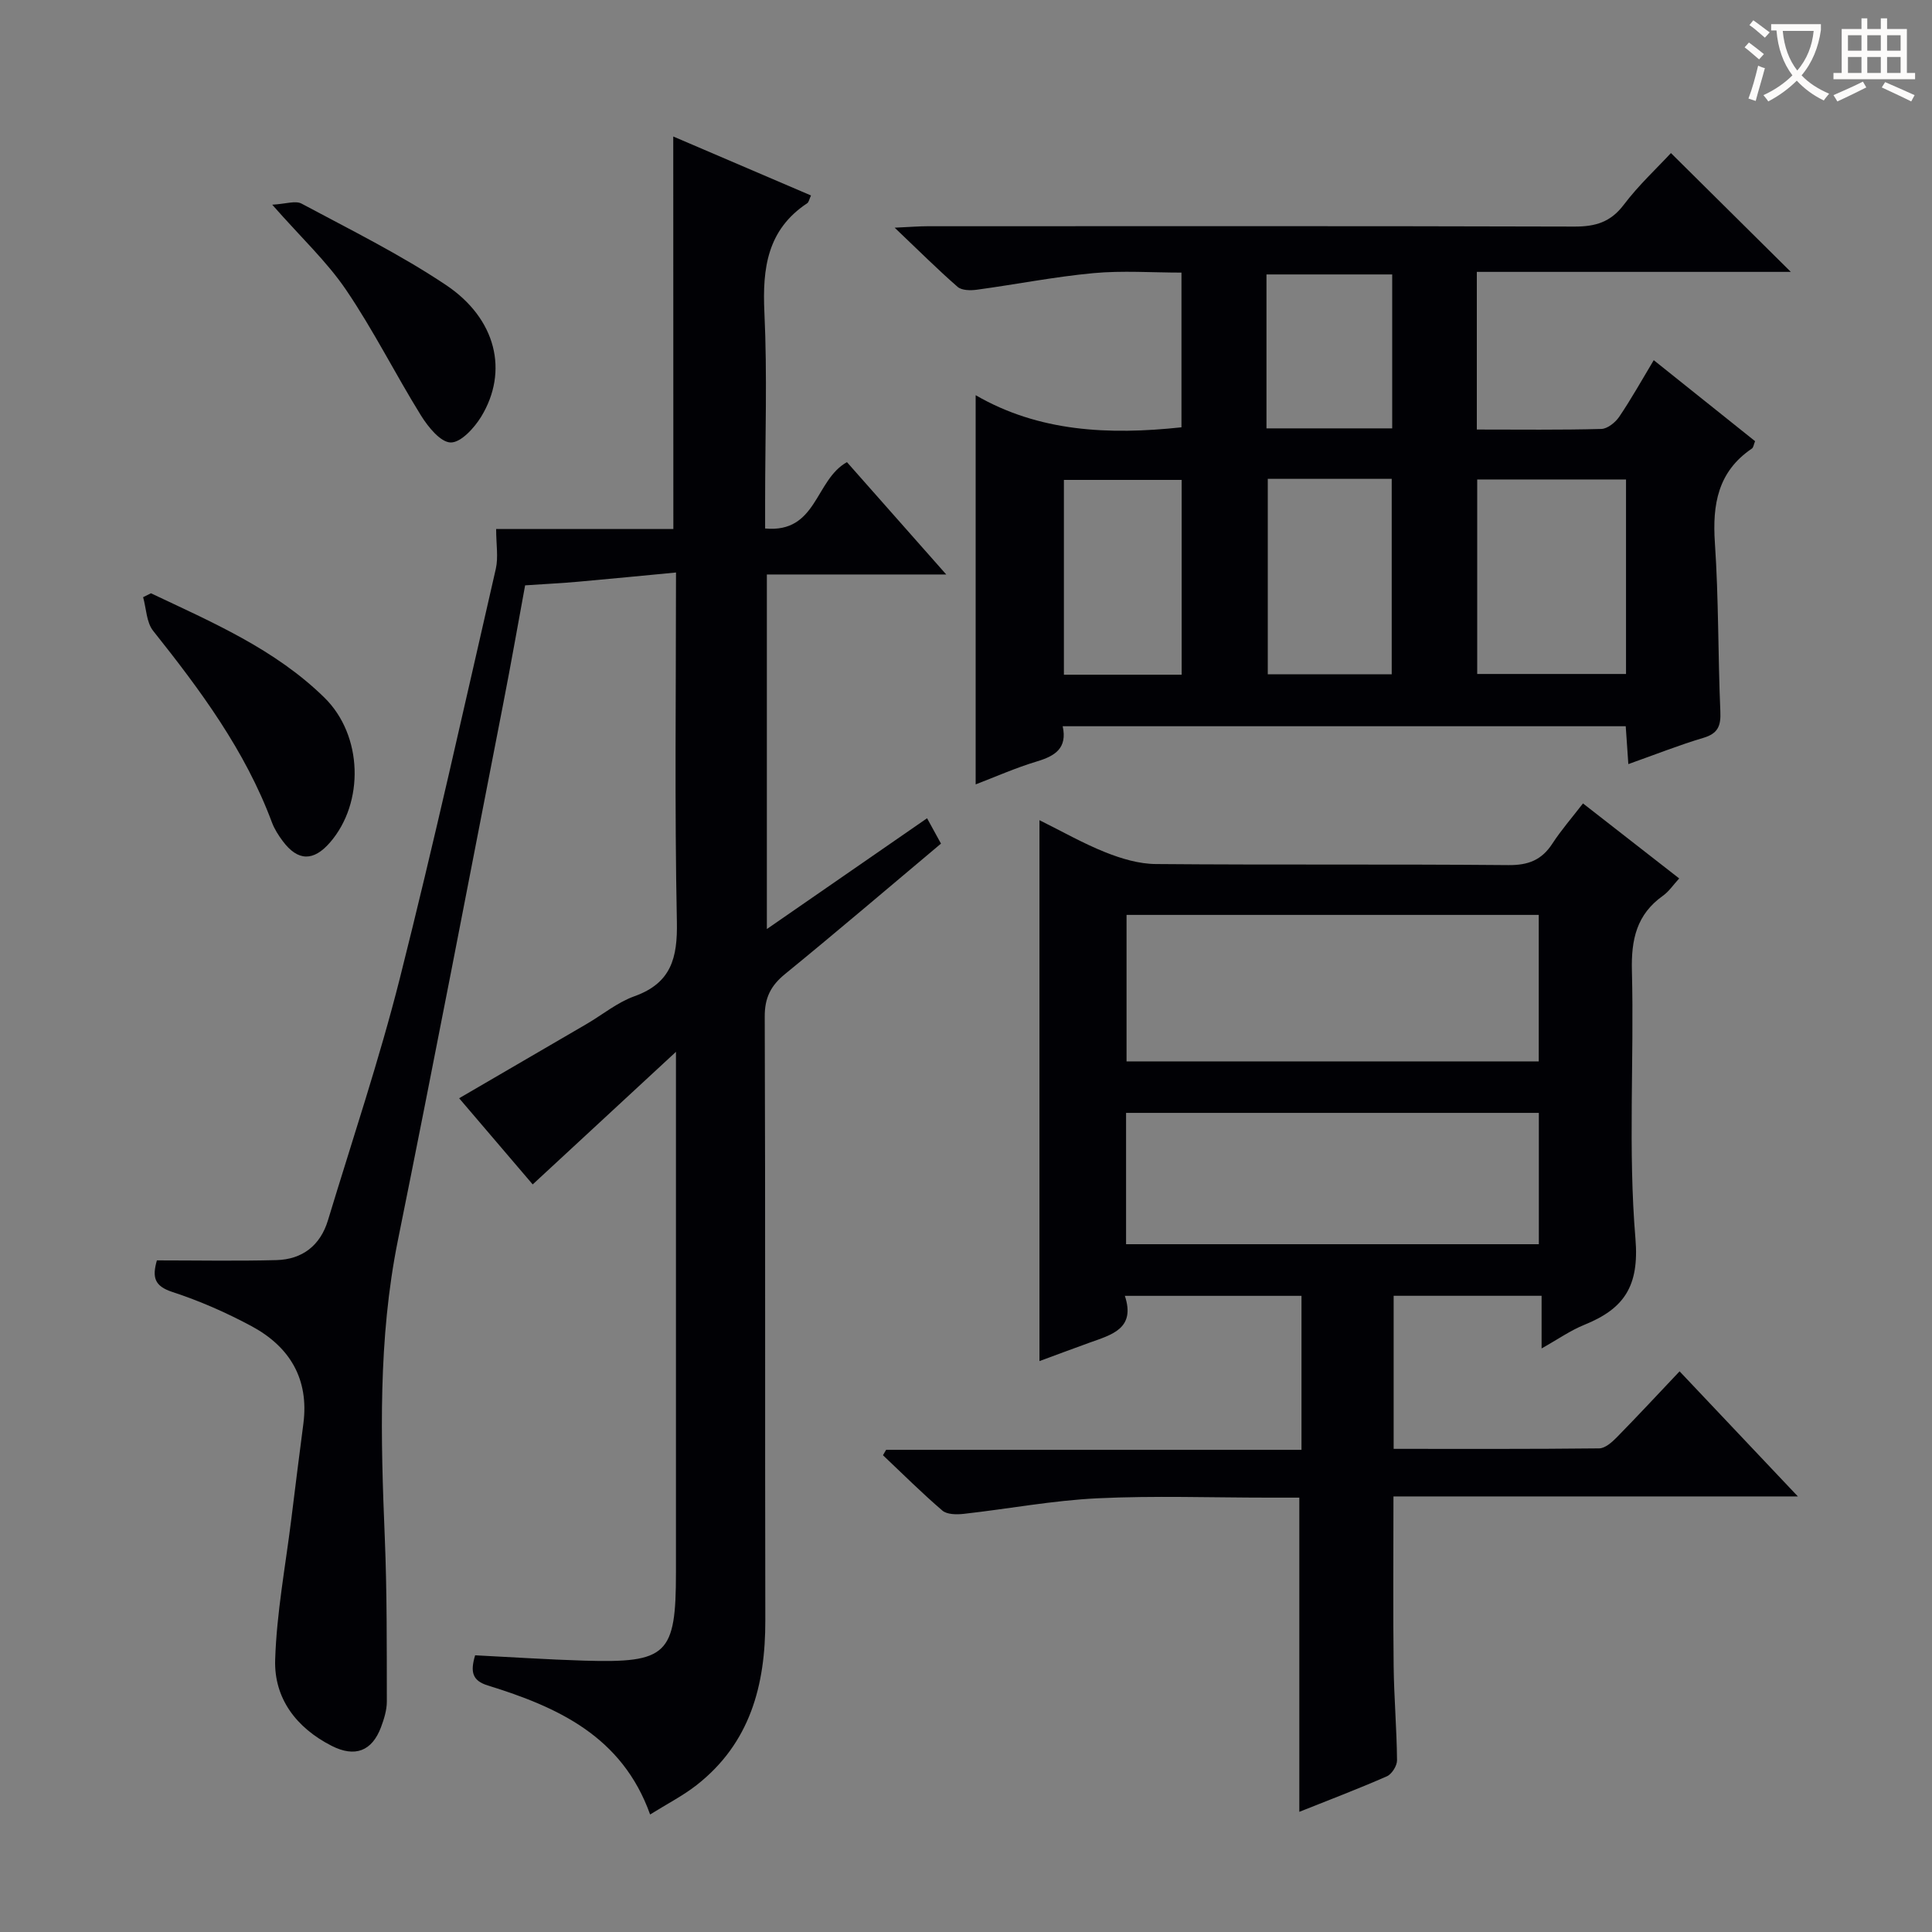 <svg enable-background="new 0 0 400 400" viewBox="0 0 400 400" xmlns="http://www.w3.org/2000/svg"><rect x="0" y="0" width="400" height="400" fill="#808080" stroke="none"/><g fill="#010105"><path d="m139.39 28.26c9.61 4.12 19 8.14 28.52 12.21-.37.78-.45 1.39-.79 1.61-8.26 5.48-9.29 13.45-8.86 22.6.61 12.97.15 25.99.15 38.99v5.75c10.79.99 10.28-10.03 16.94-13.74 6.37 7.21 13.11 14.83 20.56 23.26-12.99 0-24.89 0-37.14 0v73.41c11.32-7.83 22.05-15.25 33.17-22.94 1.04 1.9 1.88 3.43 2.88 5.25-10.83 9.09-21.45 18.16-32.27 26.99-2.97 2.42-4.24 4.92-4.22 8.84.15 41.67.03 83.33.12 125 .03 13.43-3.15 25.42-14.22 34.09-2.84 2.22-6.11 3.89-9.63 6.09-5.8-16.21-19.15-22.24-33.6-26.71-3.25-1-3.65-2.84-2.63-6.25 7.42.37 15 .88 22.59 1.11 17.22.51 18.99-1.25 18.99-18.31 0-33.5 0-67 0-100.5 0-1.81 0-3.63 0-7.24-10.41 9.64-19.81 18.34-29.66 27.45-4.91-5.75-9.92-11.61-15.23-17.84 8.98-5.23 17.7-10.3 26.4-15.38 3.3-1.93 6.37-4.48 9.9-5.74 7.61-2.73 8.93-7.94 8.78-15.41-.48-23.65-.18-47.31-.18-72.32-6.98.66-13.62 1.32-20.27 1.91-3.34.3-6.69.46-10.97.75-1.33 7.21-2.87 16-4.58 24.75-7.2 36.96-14.3 73.94-21.76 110.85-4.13 20.46-3.56 41.01-2.71 61.65.46 11.27.4 22.56.42 33.84 0 1.77-.57 3.61-1.2 5.3-1.87 4.99-5.41 6.34-10.26 3.86-7.26-3.71-11.92-9.79-11.66-17.83.31-9.72 2.14-19.39 3.34-29.08.81-6.59 1.64-13.18 2.5-19.77 1.2-9.27-2.83-15.93-10.71-20.18-5.24-2.82-10.78-5.25-16.44-7.1-3.72-1.22-4.17-3.05-3.18-6.53 8.29 0 16.54.16 24.77-.06 5.36-.14 9.08-3.05 10.65-8.24 5.05-16.67 10.62-33.22 14.88-50.09 7.1-28.14 13.38-56.49 19.87-84.78.55-2.41.07-5.07.07-8.26h36.69c-.02-27.21-.02-53.81-.02-81.26z"/><path d="m288.5 309.82c0 12.3-.1 23.75.04 35.2.08 6.48.64 12.95.7 19.43.01 1.13-1.08 2.87-2.11 3.32-6.07 2.66-12.27 5.01-18.12 7.35 0-21.57 0-42.95 0-65.05-1.86 0-4.12 0-6.38 0-11.83 0-23.68-.43-35.48.14-9.24.45-18.41 2.19-27.63 3.22-1.46.16-3.44.15-4.41-.68-4.25-3.64-8.23-7.61-12.3-11.46.22-.37.44-.75.65-1.12h86c0-10.84 0-21.22 0-31.88-12.06 0-23.97 0-36.57 0 2.26 6.81-2.74 8.05-7.3 9.69-3.42 1.23-6.82 2.51-10.38 3.82 0-37.27 0-74.24 0-111.99 4.61 2.28 9.01 4.8 13.68 6.66 3.29 1.31 6.93 2.4 10.43 2.42 24.32.21 48.65 0 72.98.22 4.12.04 6.9-1.05 9.11-4.46 1.8-2.77 4-5.29 6.33-8.31 6.6 5.14 12.99 10.13 19.92 15.53-1.21 1.31-2.11 2.69-3.36 3.58-5.45 3.87-6.6 9.05-6.43 15.55.47 18.48-.81 37.07.73 55.44.83 9.9-2.39 14.53-10.56 17.84-2.88 1.16-5.48 3-8.87 4.9 0-3.91 0-7.27 0-10.9-10.45 0-20.37 0-30.63 0v31.69c14.32 0 28.44.06 42.55-.1 1.22-.01 2.63-1.25 3.61-2.25 4.3-4.38 8.47-8.87 13.04-13.7 8.34 8.82 16.04 16.96 24.49 25.9-28.46 0-55.82 0-83.73 0zm30.08-90.07c0-10.04 0-20.18 0-30.33-28.6 0-56.94 0-85.34 0v30.33zm-85.44 37.85h85.46c0-9.37 0-18.4 0-27.19-28.75 0-57.09 0-85.46 0z"/><path d="m305.76 56.29v32.64c8.82 0 17.3.11 25.77-.12 1.28-.03 2.92-1.35 3.71-2.52 2.5-3.69 4.68-7.6 7.15-11.72 7.23 5.77 14.1 11.27 20.98 16.77-.28.67-.33 1.3-.66 1.53-7.04 4.77-8.2 11.55-7.66 19.53.79 11.61.63 23.28 1.13 34.91.13 2.95-.47 4.55-3.5 5.45-5.07 1.51-10 3.47-15.55 5.44-.19-2.76-.35-5.13-.54-7.84-38.83 0-77.55 0-116.57 0 .99 4.54-1.56 6.15-5.32 7.28-4.43 1.33-8.69 3.23-12.7 4.76 0-26.69 0-53.22 0-80.58 13.07 7.58 27.53 8.27 42.61 6.65 0-10.39 0-20.81 0-32.03-6.05 0-12.19-.45-18.23.11-8.07.75-16.07 2.34-24.11 3.43-1.31.18-3.14.17-4.01-.59-4.11-3.58-7.97-7.44-13.03-12.25 3.32-.15 5.04-.3 6.77-.3 44.66-.01 89.31-.06 133.97.07 4.32.01 7.48-.9 10.21-4.51 3.07-4.06 6.86-7.57 9.77-10.71 8.24 8.17 16.34 16.2 24.82 24.6-21.6 0-43.12 0-65.01 0zm30.89 42.98c-10.55 0-20.63 0-30.81 0v40.27h30.81c0-13.51 0-26.63 0-40.27zm-74.17-.13v40.46h25.66c0-13.68 0-27.02 0-40.46-8.75 0-17.04 0-25.66 0zm-17.83 40.55c0-13.76 0-27 0-40.33-8.32 0-16.36 0-24.38 0v40.33zm17.56-51h26.03c0-10.65 0-21.18 0-31.87-8.86 0-17.38 0-26.03 0z"/><path d="m31.25 122.83c12.68 6.01 25.68 11.56 35.93 21.62 7.95 7.8 8.29 21.74 1.14 29.98-3.43 3.95-6.66 3.89-9.78-.29-.89-1.19-1.72-2.49-2.24-3.87-5.54-14.88-14.82-27.39-24.59-39.66-1.4-1.76-1.42-4.62-2.08-6.97.54-.27 1.08-.54 1.62-.81z"/><path d="m56.36 42.38c2.8-.15 4.82-.9 6.08-.22 10.08 5.4 20.4 10.5 29.88 16.84 10.47 7 13 17.9 7.31 27.26-1.43 2.34-4.21 5.39-6.32 5.35s-4.67-3.21-6.14-5.57c-5.32-8.58-9.85-17.67-15.51-26.01-3.97-5.86-9.29-10.81-15.3-17.65z"/></g><path d="m362.1 8.8c1.1.8 2.1 1.6 3.1 2.4l-1 1.1c-1.3-1.1-2.3-2-3-2.5zm1.9 4.8c.5.2.9.4 1.4.5-.6 2.3-1.3 4.5-1.9 6.8l-1.5-.5c.8-2.1 1.4-4.3 2-6.8zm-1-9.4c1.3.9 2.4 1.8 3.4 2.5l-1 1.1c-1.4-1.2-2.4-2.1-3.2-2.6zm3.7 2.2v-1.4h10.3v1.2c-.5 3.6-1.8 6.8-4 9.4 1.5 1.6 3.4 2.8 5.7 3.8-.3.4-.7.8-1.1 1.4-2.3-1.1-4.1-2.5-5.6-4.1-1.6 1.6-3.6 3.1-5.9 4.3-.3-.5-.7-.9-1-1.3 2.4-1.1 4.4-2.5 6-4.1-1.9-2.5-3-5.6-3.3-9.3h-1.1zm8.8 0h-6.4c.3 3.3 1.3 6 3 8.2 2-2.3 3.1-5.1 3.4-8.2z" fill="#fcfbfa"/><path d="m385.3 3.8h1.3v2.2h2.8v-2.2h1.3v2.2h4.1v9.1h1.7v1.3h-16.9v-1.3h1.7v-9.1h4.1v-2.2zm.4 13.1.7 1.2c-1.8.9-3.8 1.9-6 2.9-.2-.4-.5-.8-.8-1.3 2.3-1 4.3-1.9 6.1-2.8zm-3.1-6.4h2.8v-3.2h-2.8zm0 4.6h2.8v-3.3h-2.8zm4-4.6h2.8v-3.2h-2.8zm0 4.6h2.8v-3.3h-2.8zm3.7 1.9c2.1.9 4.1 1.8 6.1 2.7l-.7 1.3c-2.2-1.1-4.2-2-6.1-2.9zm3.2-9.7h-2.8v3.2h2.8zm-2.8 7.8h2.8v-3.3h-2.8z" fill="#fcfbfa"/></svg>